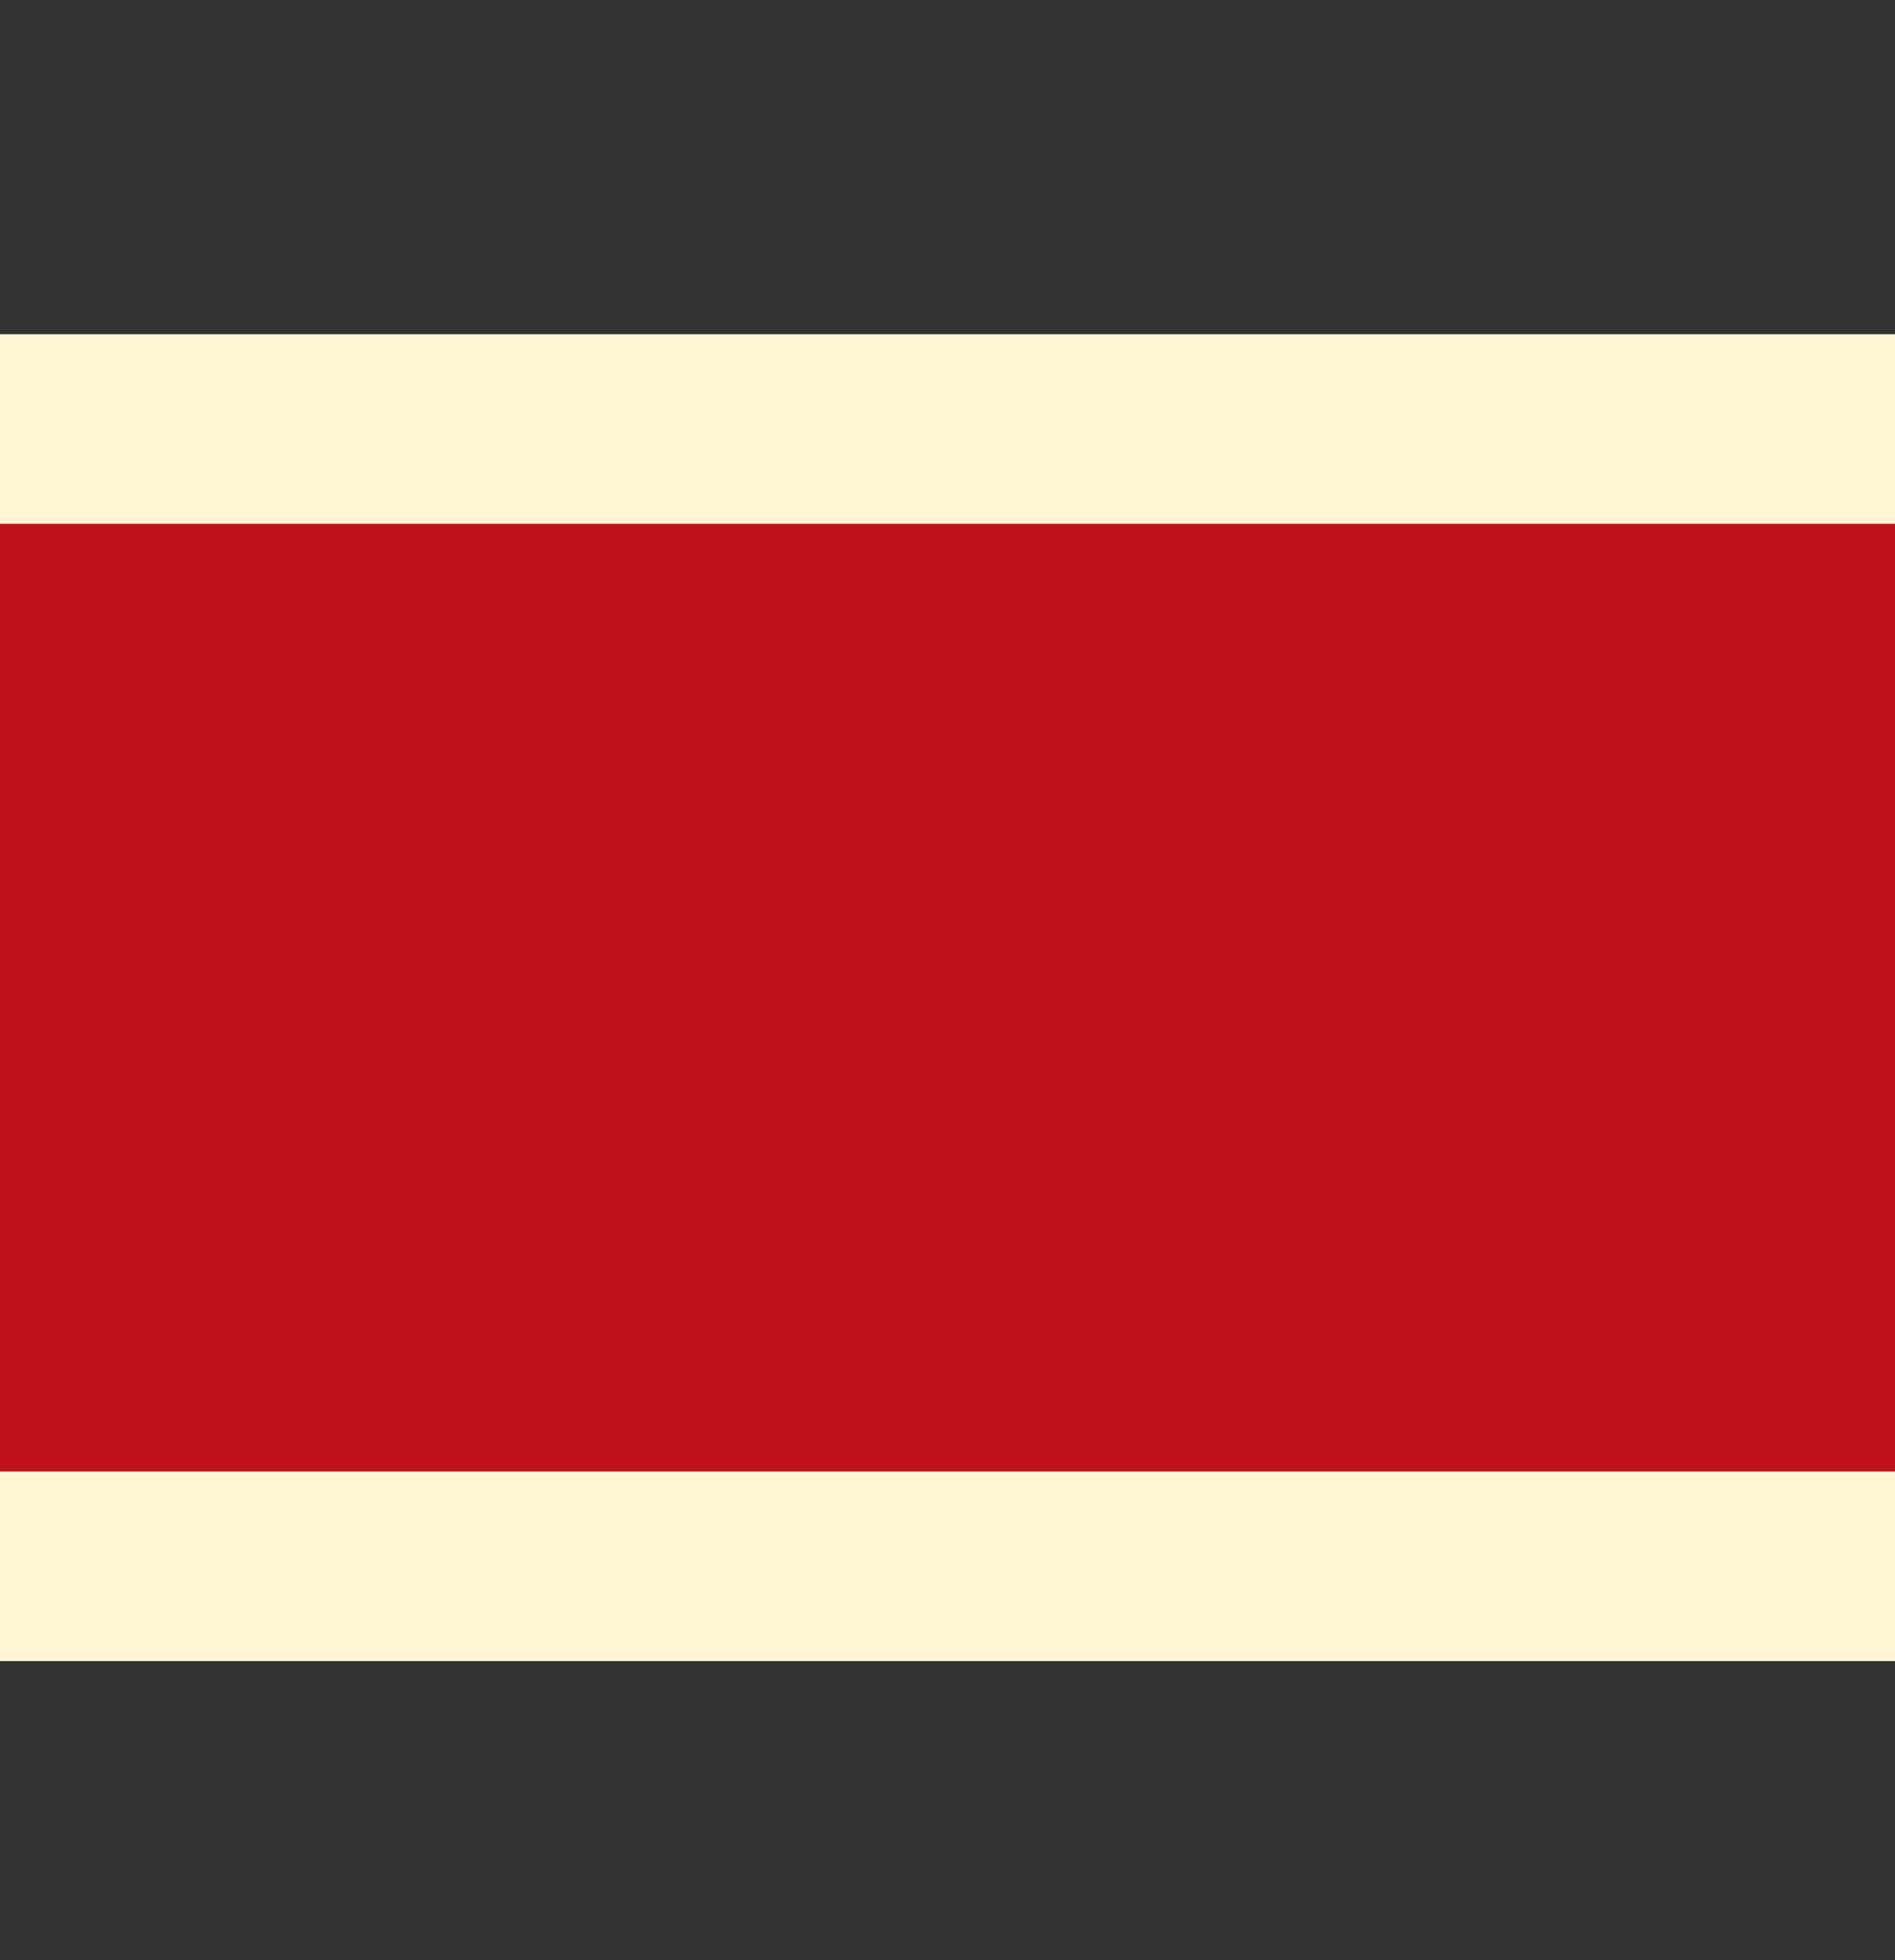 <?xml version="1.0" encoding="UTF-8" standalone="no"?>
<svg
   xmlns:dc="http://purl.org/dc/elements/1.1/"
   xmlns:cc="http://creativecommons.org/ns#"
   xmlns:rdf="http://www.w3.org/1999/02/22-rdf-syntax-ns#"
   xmlns:svg="http://www.w3.org/2000/svg"
   xmlns="http://www.w3.org/2000/svg"
   xmlns:sodipodi="http://sodipodi.sourceforge.net/DTD/sodipodi-0.dtd"
   xmlns:inkscape="http://www.inkscape.org/namespaces/inkscape"
   viewBox="0 0 100 103.399"
   height="103.399"
   width="100"
   xml:space="preserve"
   version="1.1"
   id="svg4136"
   sodipodi:docname="DE_394.svg"
   inkscape:version="1.0.1 (3bc2e813f5, 2020-09-07)"><rect x="0" y="0" width="100" height="103.399" fill="#333333" stroke="none"/><sodipodi:namedview
     pagecolor="#ffffff"
     bordercolor="#666666"
     borderopacity="1"
     objecttolerance="10"
     gridtolerance="10"
     guidetolerance="10"
     inkscape:pageopacity="0"
     inkscape:pageshadow="2"
     inkscape:window-width="1920"
     inkscape:window-height="1027"
     id="namedview6757"
     showgrid="false"
     inkscape:zoom="1.0355133"
     inkscape:cx="-339.54158"
     inkscape:cy="51.699375"
     inkscape:window-x="-8"
     inkscape:window-y="-8"
     inkscape:window-maximized="1"
     inkscape:current-layer="svg4136" /><defs
     id="defs4140" /><path
     id="path4150"
     style="fill:#fff6d5;fill-opacity:1;fill-rule:nonzero;stroke:none;stroke-width:1.25"
     d="M -33.336,17.631 H 116.664 v 70 H -33.336 Z" /><path
     id="path4156"
     style="fill:#c1121c;fill-opacity:1;fill-rule:nonzero;stroke:none;stroke-width:0.486"
     d="M -35.492,27.631 H 116.913 v 50 H -35.492 Z" /></svg>

